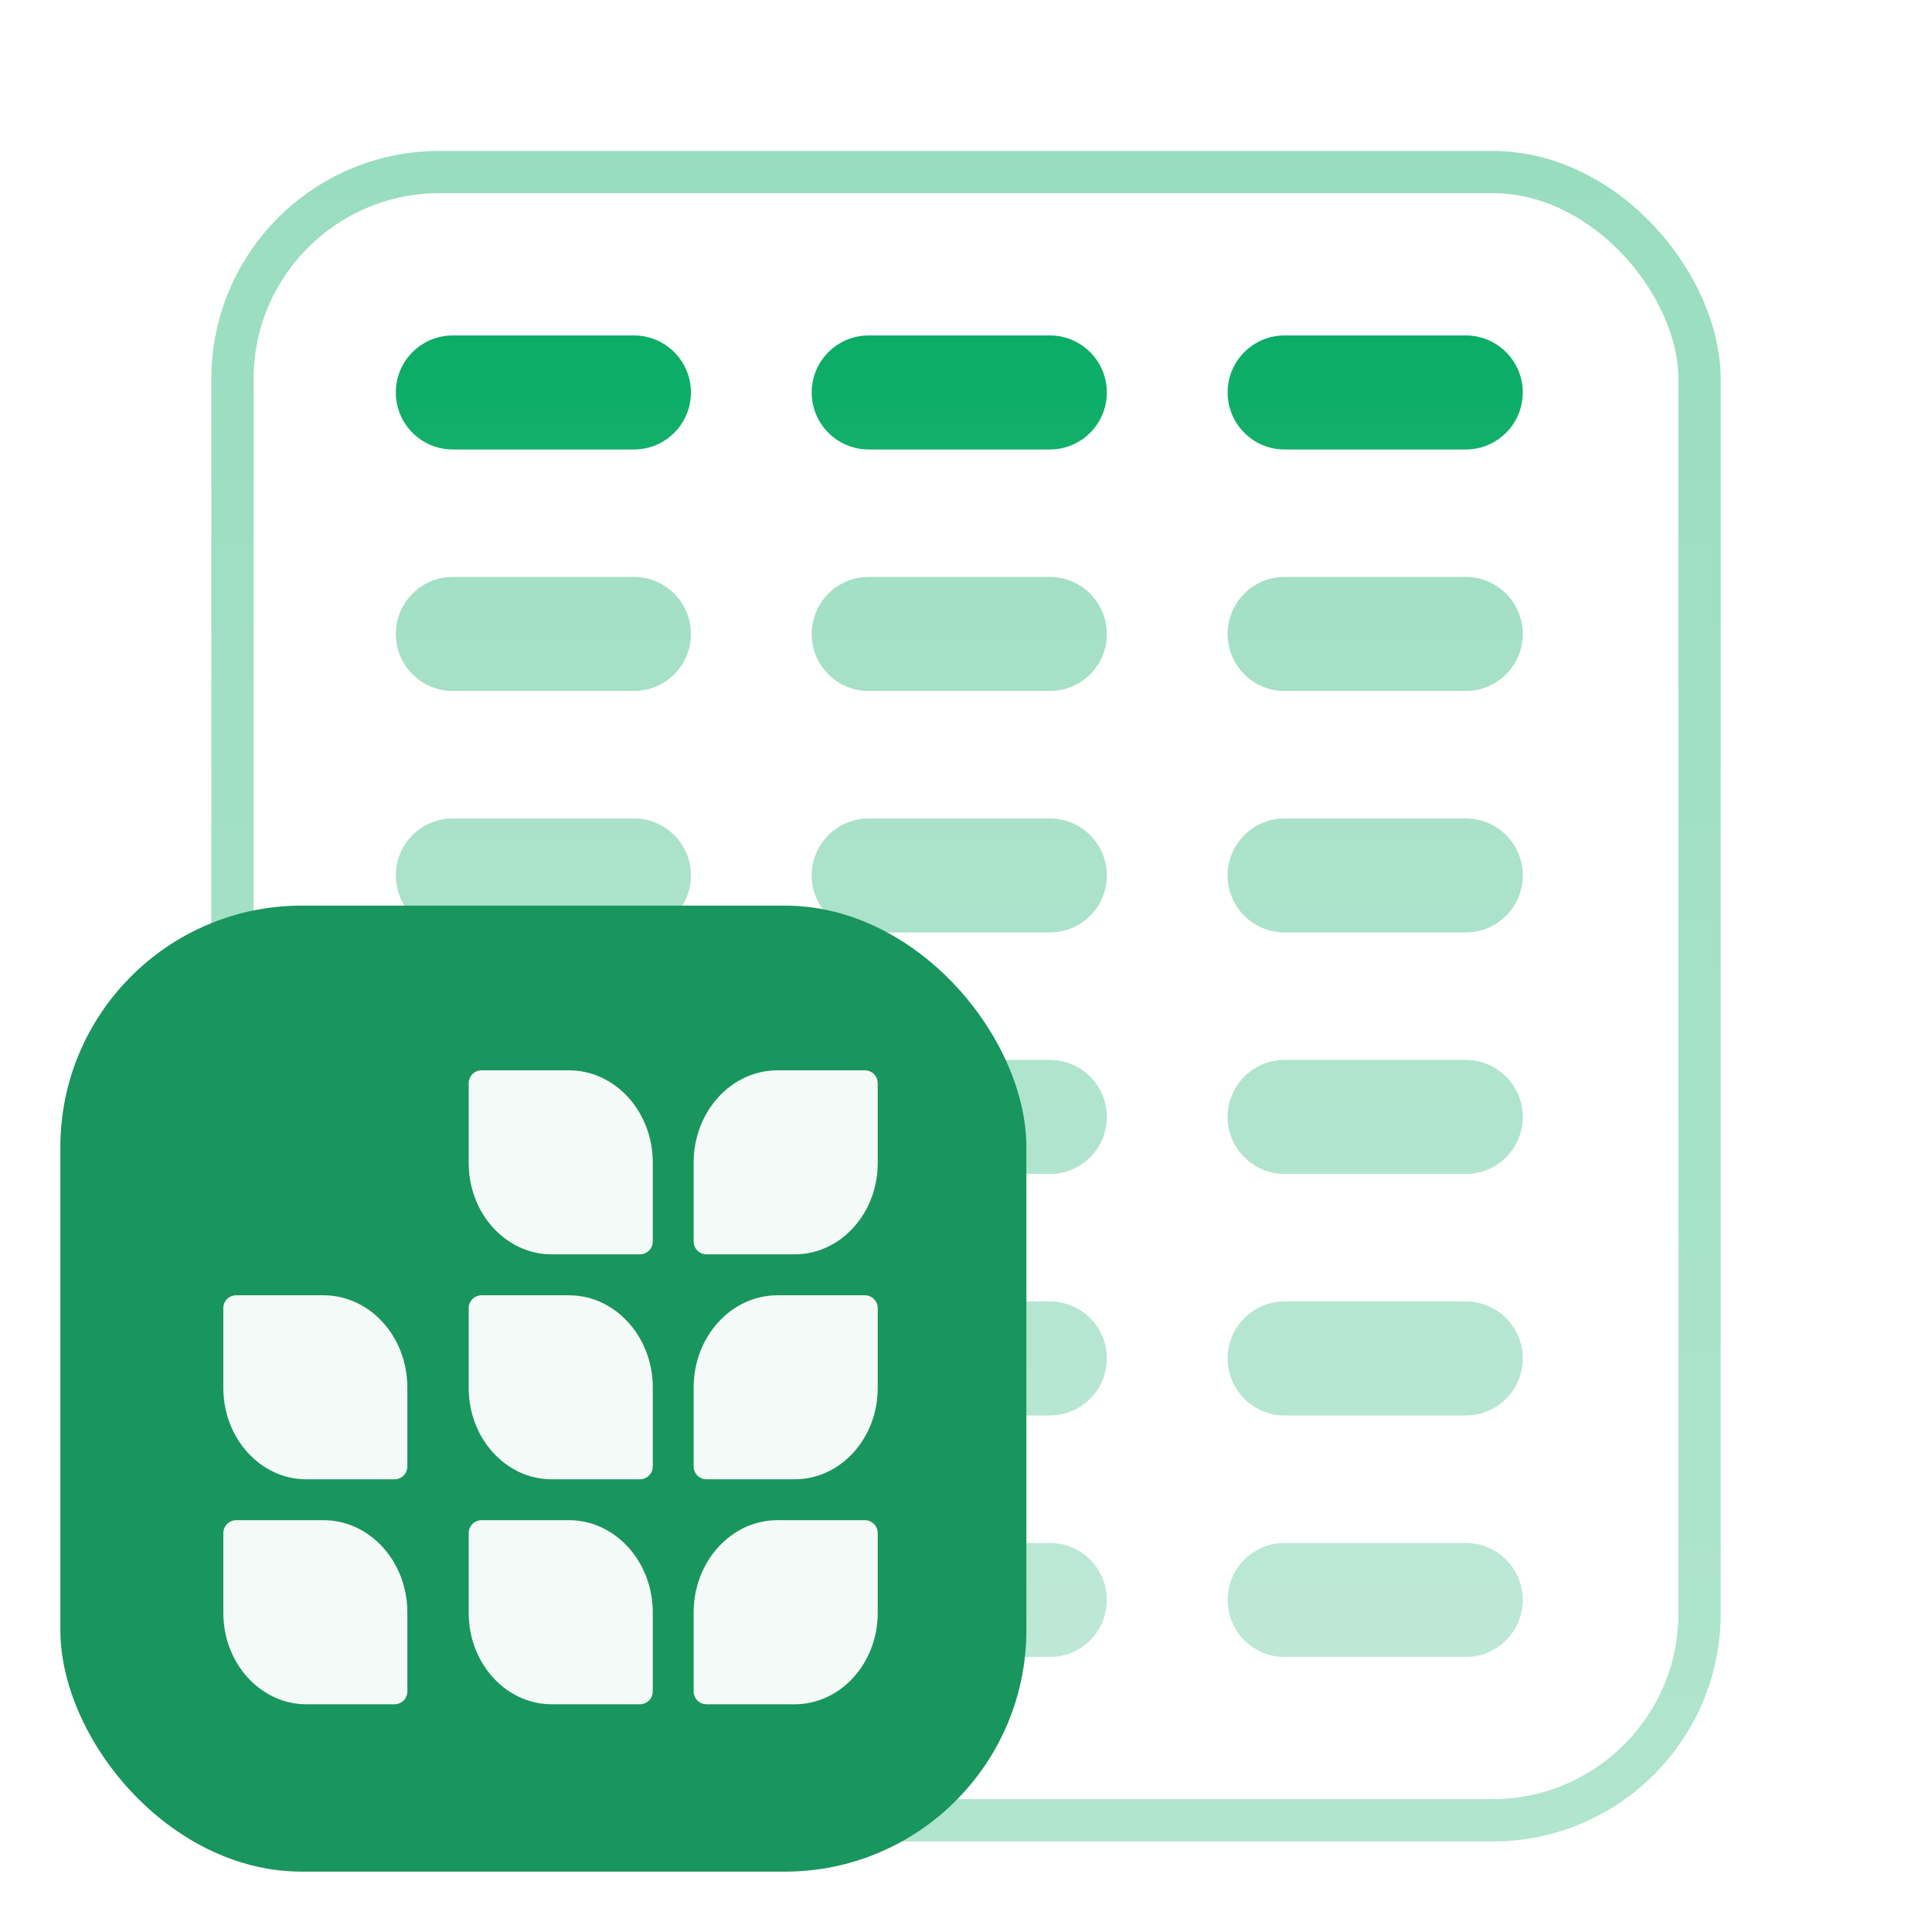 <svg width="32" height="32" viewBox="0 0 32 32" fill="none" xmlns="http://www.w3.org/2000/svg">
<g clip-path="url(#clip0_6603_3411)">
<rect x="3.5" y="2.5" width="25" height="28" rx="3.778" fill="white"/>
<path fill-rule="evenodd" clip-rule="evenodd" d="M6.556 6.5C6.556 5.979 6.978 5.556 7.5 5.556L10.5 5.556C11.022 5.556 11.444 5.979 11.444 6.5C11.444 7.022 11.022 7.445 10.5 7.445L7.5 7.445C6.978 7.445 6.556 7.022 6.556 6.5Z" fill="#00A95F"/>
<path fill-rule="evenodd" clip-rule="evenodd" d="M6.556 10.5C6.556 9.979 6.978 9.556 7.5 9.556L10.5 9.556C11.022 9.556 11.444 9.979 11.444 10.5C11.444 11.022 11.022 11.445 10.5 11.445H7.5C6.978 11.445 6.556 11.022 6.556 10.5Z" fill="#00A95F" fill-opacity="0.4"/>
<path fill-rule="evenodd" clip-rule="evenodd" d="M6.556 14.5C6.556 13.979 6.978 13.556 7.5 13.556L10.5 13.556C11.022 13.556 11.444 13.979 11.444 14.5C11.444 15.022 11.022 15.445 10.5 15.445H7.5C6.978 15.445 6.556 15.022 6.556 14.5Z" fill="#00A95F" fill-opacity="0.4"/>
<path fill-rule="evenodd" clip-rule="evenodd" d="M6.556 18.5C6.556 17.979 6.978 17.556 7.5 17.556H10.5C11.022 17.556 11.444 17.979 11.444 18.5C11.444 19.022 11.022 19.445 10.5 19.445H7.5C6.978 19.445 6.556 19.022 6.556 18.5Z" fill="#00A95F" fill-opacity="0.4"/>
<path fill-rule="evenodd" clip-rule="evenodd" d="M6.556 22.5C6.556 21.979 6.978 21.556 7.5 21.556H10.5C11.022 21.556 11.444 21.979 11.444 22.5C11.444 23.022 11.022 23.445 10.5 23.445H7.5C6.978 23.445 6.556 23.022 6.556 22.5Z" fill="#00A95F" fill-opacity="0.4"/>
<path fill-rule="evenodd" clip-rule="evenodd" d="M6.556 26.5C6.556 25.979 6.978 25.556 7.5 25.556H10.5C11.022 25.556 11.444 25.979 11.444 26.5C11.444 27.022 11.022 27.445 10.5 27.445H7.5C6.978 27.445 6.556 27.022 6.556 26.5Z" fill="#00A95F" fill-opacity="0.4"/>
<path fill-rule="evenodd" clip-rule="evenodd" d="M13.444 6.5C13.444 5.979 13.867 5.556 14.389 5.556H17.389C17.91 5.556 18.333 5.979 18.333 6.5C18.333 7.022 17.91 7.445 17.389 7.445H14.389C13.867 7.445 13.444 7.022 13.444 6.5Z" fill="#00A95F"/>
<path fill-rule="evenodd" clip-rule="evenodd" d="M13.444 10.5C13.444 9.979 13.867 9.556 14.389 9.556H17.389C17.91 9.556 18.333 9.979 18.333 10.5C18.333 11.022 17.91 11.445 17.389 11.445H14.389C13.867 11.445 13.444 11.022 13.444 10.5Z" fill="#00A95F" fill-opacity="0.4"/>
<path fill-rule="evenodd" clip-rule="evenodd" d="M13.444 14.5C13.444 13.979 13.867 13.556 14.389 13.556H17.389C17.91 13.556 18.333 13.979 18.333 14.5C18.333 15.022 17.91 15.445 17.389 15.445H14.389C13.867 15.445 13.444 15.022 13.444 14.5Z" fill="#00A95F" fill-opacity="0.4"/>
<path fill-rule="evenodd" clip-rule="evenodd" d="M13.444 18.5C13.444 17.979 13.867 17.556 14.389 17.556H17.389C17.91 17.556 18.333 17.979 18.333 18.5C18.333 19.022 17.91 19.445 17.389 19.445H14.389C13.867 19.445 13.444 19.022 13.444 18.5Z" fill="#00A95F" fill-opacity="0.4"/>
<path fill-rule="evenodd" clip-rule="evenodd" d="M13.444 22.5C13.444 21.979 13.867 21.556 14.389 21.556H17.389C17.91 21.556 18.333 21.979 18.333 22.5C18.333 23.022 17.91 23.445 17.389 23.445H14.389C13.867 23.445 13.444 23.022 13.444 22.5Z" fill="#00A95F" fill-opacity="0.4"/>
<path fill-rule="evenodd" clip-rule="evenodd" d="M13.444 26.5C13.444 25.979 13.867 25.556 14.389 25.556H17.389C17.91 25.556 18.333 25.979 18.333 26.5C18.333 27.022 17.91 27.445 17.389 27.445H14.389C13.867 27.445 13.444 27.022 13.444 26.5Z" fill="#00A95F" fill-opacity="0.4"/>
<path fill-rule="evenodd" clip-rule="evenodd" d="M20.333 6.5C20.333 5.979 20.756 5.556 21.277 5.556H24.277C24.799 5.556 25.222 5.979 25.222 6.5C25.222 7.022 24.799 7.445 24.277 7.445H21.277C20.756 7.445 20.333 7.022 20.333 6.5Z" fill="#00A95F"/>
<path fill-rule="evenodd" clip-rule="evenodd" d="M20.333 10.5C20.333 9.979 20.756 9.556 21.277 9.556H24.277C24.799 9.556 25.222 9.979 25.222 10.5C25.222 11.022 24.799 11.445 24.277 11.445H21.277C20.756 11.445 20.333 11.022 20.333 10.5Z" fill="#00A95F" fill-opacity="0.4"/>
<path fill-rule="evenodd" clip-rule="evenodd" d="M20.333 14.5C20.333 13.979 20.756 13.556 21.277 13.556H24.277C24.799 13.556 25.222 13.979 25.222 14.5C25.222 15.022 24.799 15.445 24.277 15.445H21.277C20.756 15.445 20.333 15.022 20.333 14.5Z" fill="#00A95F" fill-opacity="0.4"/>
<path fill-rule="evenodd" clip-rule="evenodd" d="M20.333 18.5C20.333 17.979 20.756 17.556 21.277 17.556H24.277C24.799 17.556 25.222 17.979 25.222 18.5C25.222 19.022 24.799 19.445 24.277 19.445H21.277C20.756 19.445 20.333 19.022 20.333 18.5Z" fill="#00A95F" fill-opacity="0.4"/>
<path fill-rule="evenodd" clip-rule="evenodd" d="M20.333 22.5C20.333 21.979 20.756 21.556 21.277 21.556H24.277C24.799 21.556 25.222 21.979 25.222 22.5C25.222 23.022 24.799 23.445 24.277 23.445H21.277C20.756 23.445 20.333 23.022 20.333 22.5Z" fill="#00A95F" fill-opacity="0.4"/>
<path fill-rule="evenodd" clip-rule="evenodd" d="M20.333 26.5C20.333 25.979 20.756 25.556 21.277 25.556H24.277C24.799 25.556 25.222 25.979 25.222 26.5C25.222 27.022 24.799 27.445 24.277 27.445H21.277C20.756 27.445 20.333 27.022 20.333 26.5Z" fill="#00A95F" fill-opacity="0.4"/>
<rect x="3.5" y="2.5" width="25" height="28" fill="url(#paint0_linear_6603_3411)" fill-opacity="0.4"/>
</g>
<rect x="3.85" y="2.85" width="24.3" height="27.3" rx="3.428" stroke="#99DDBF" stroke-width="0.7"/>
<rect x="3.85" y="2.85" width="24.3" height="27.3" rx="3.428" stroke="url(#paint1_linear_6603_3411)" stroke-opacity="0.23" stroke-width="0.7"/>
<g filter="url(#filter0_d_6603_3411)">
<rect y="16" width="16" height="16" rx="4" fill="#00894D"/>
<rect y="16" width="16" height="16" rx="4" fill="white" fill-opacity="0.1"/>
<path fill-rule="evenodd" clip-rule="evenodd" d="M2.699 22.666C2.699 22.549 2.794 22.454 2.912 22.454H4.359C5.125 22.454 5.747 23.138 5.747 23.98V25.289C5.747 25.407 5.652 25.502 5.534 25.502H4.074C3.315 25.502 2.699 24.824 2.699 23.989V22.666Z" fill="white" fill-opacity="0.95"/>
<path fill-rule="evenodd" clip-rule="evenodd" d="M2.699 26.392C2.699 26.275 2.794 26.179 2.912 26.179H4.359C5.125 26.179 5.747 26.864 5.747 27.706V29.015C5.747 29.133 5.652 29.228 5.534 29.228H4.074C3.315 29.228 2.699 28.55 2.699 27.715V26.392Z" fill="white" fill-opacity="0.95"/>
<path fill-rule="evenodd" clip-rule="evenodd" d="M13.538 18.941C13.538 18.823 13.442 18.728 13.325 18.728H11.877C11.111 18.728 10.489 19.412 10.489 20.255V21.563C10.489 21.681 10.585 21.776 10.702 21.776H12.163C12.922 21.776 13.538 21.098 13.538 20.264V18.941Z" fill="white" fill-opacity="0.95"/>
<path fill-rule="evenodd" clip-rule="evenodd" d="M6.763 18.941C6.763 18.823 6.859 18.728 6.976 18.728H8.424C9.19 18.728 9.812 19.412 9.812 20.255V21.563C9.812 21.681 9.716 21.776 9.599 21.776H8.138C7.379 21.776 6.763 21.098 6.763 20.264V18.941Z" fill="white" fill-opacity="0.95"/>
<path fill-rule="evenodd" clip-rule="evenodd" d="M6.763 22.666C6.763 22.549 6.859 22.454 6.976 22.454H8.424C9.19 22.454 9.812 23.138 9.812 23.98V25.289C9.812 25.407 9.716 25.502 9.599 25.502H8.138C7.379 25.502 6.763 24.824 6.763 23.989V22.666Z" fill="white" fill-opacity="0.95"/>
<path fill-rule="evenodd" clip-rule="evenodd" d="M13.538 22.666C13.538 22.549 13.442 22.454 13.325 22.454H11.877C11.111 22.454 10.489 23.138 10.489 23.98V25.289C10.489 25.407 10.585 25.502 10.702 25.502H12.163C12.922 25.502 13.538 24.824 13.538 23.989V22.666Z" fill="white" fill-opacity="0.95"/>
<path fill-rule="evenodd" clip-rule="evenodd" d="M6.763 26.392C6.763 26.275 6.859 26.179 6.976 26.179H8.424C9.19 26.179 9.812 26.864 9.812 27.706V29.015C9.812 29.133 9.716 29.228 9.599 29.228H8.138C7.379 29.228 6.763 28.55 6.763 27.715V26.392Z" fill="white" fill-opacity="0.95"/>
<path fill-rule="evenodd" clip-rule="evenodd" d="M13.538 26.392C13.538 26.275 13.442 26.179 13.325 26.179H11.877C11.111 26.179 10.489 26.864 10.489 27.706V29.015C10.489 29.133 10.585 29.228 10.702 29.228H12.163C12.922 29.228 13.538 28.55 13.538 27.715V26.392Z" fill="white" fill-opacity="0.95"/>
</g>
<defs>
<filter id="filter0_d_6603_3411" x="0" y="14" width="18" height="18" filterUnits="userSpaceOnUse" color-interpolation-filters="sRGB">
<feFlood flood-opacity="0" result="BackgroundImageFix"/>
<feColorMatrix in="SourceAlpha" type="matrix" values="0 0 0 0 0 0 0 0 0 0 0 0 0 0 0 0 0 0 127 0" result="hardAlpha"/>
<feOffset dx="1" dy="-1"/>
<feGaussianBlur stdDeviation="0.5"/>
<feComposite in2="hardAlpha" operator="out"/>
<feColorMatrix type="matrix" values="0 0 0 0 0 0 0 0 0 0 0 0 0 0 0 0 0 0 0.04 0"/>
<feBlend mode="normal" in2="BackgroundImageFix" result="effect1_dropShadow_6603_3411"/>
<feBlend mode="normal" in="SourceGraphic" in2="effect1_dropShadow_6603_3411" result="shape"/>
</filter>
<linearGradient id="paint0_linear_6603_3411" x1="16" y1="2.5" x2="16" y2="30.5" gradientUnits="userSpaceOnUse">
<stop stop-color="white" stop-opacity="0"/>
<stop offset="1" stop-color="white"/>
</linearGradient>
<linearGradient id="paint1_linear_6603_3411" x1="16" y1="2.5" x2="16" y2="30.5" gradientUnits="userSpaceOnUse">
<stop stop-color="white" stop-opacity="0"/>
<stop offset="1" stop-color="white"/>
</linearGradient>
<clipPath id="clip0_6603_3411">
<rect x="3.5" y="2.5" width="25" height="28" rx="3.778" fill="white"/>
</clipPath>
</defs>
</svg>
